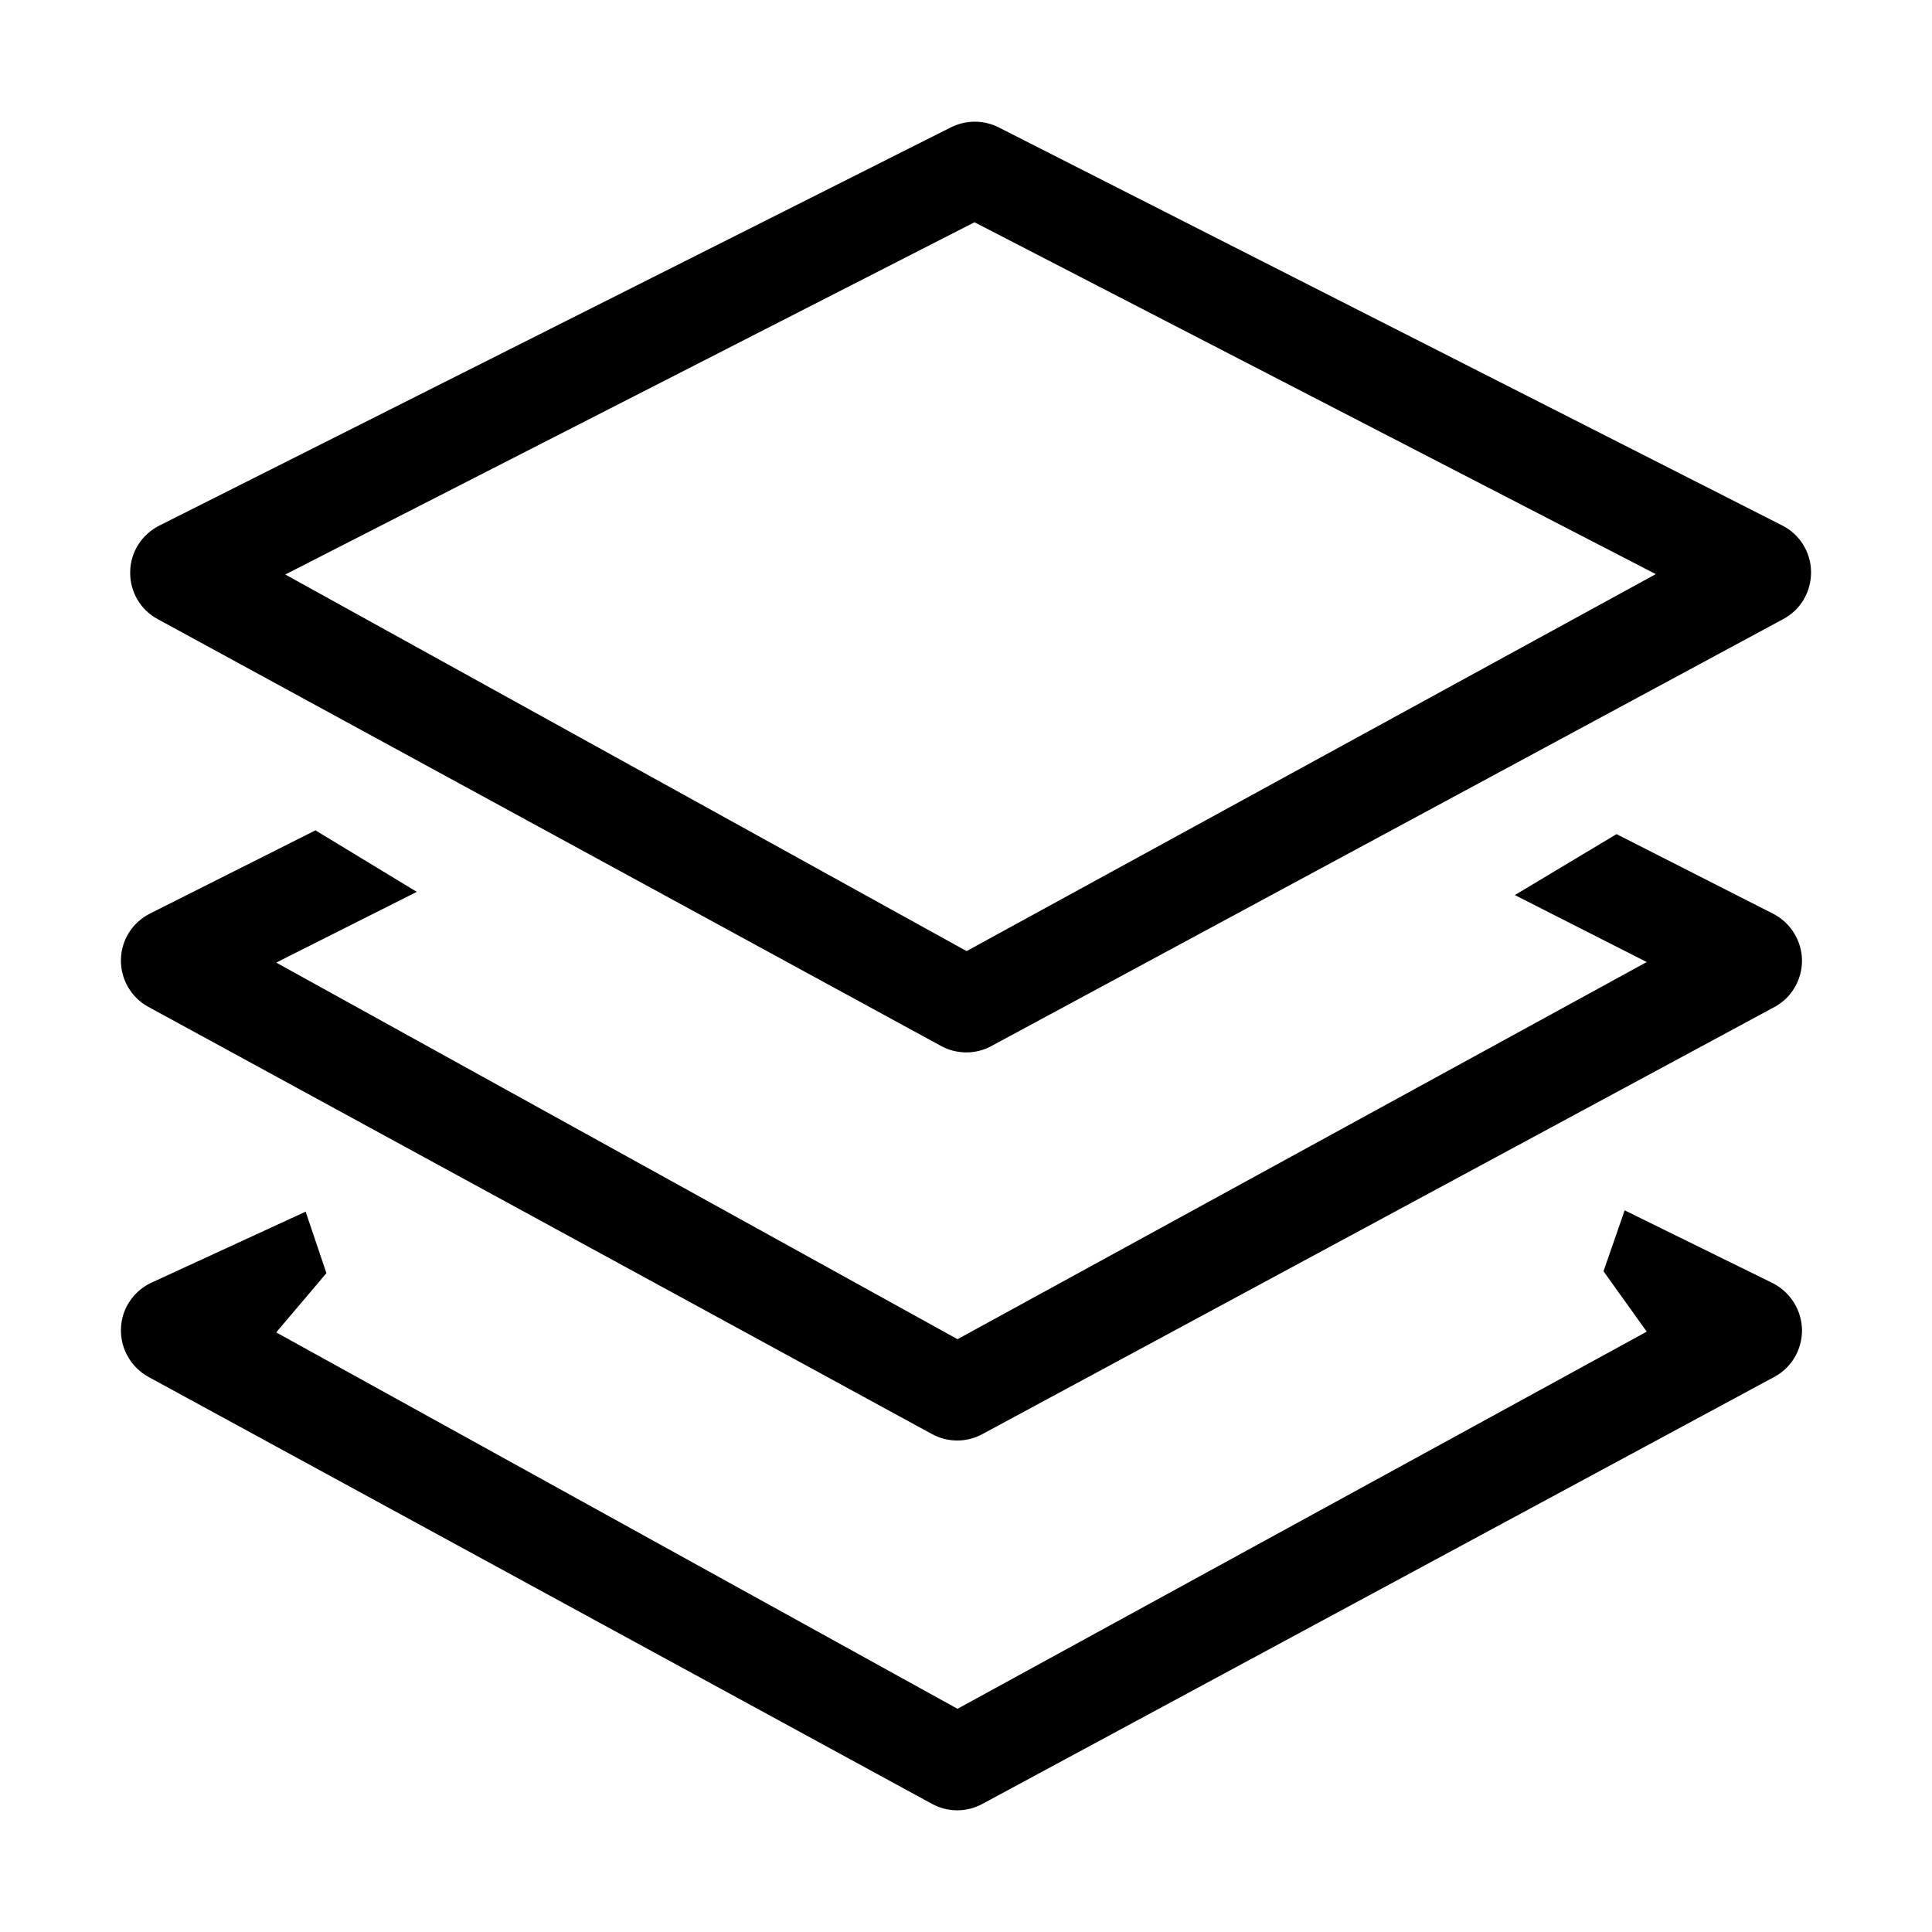 <?xml version="1.0" standalone="no"?><!DOCTYPE svg PUBLIC "-//W3C//DTD SVG 1.1//EN" "http://www.w3.org/Graphics/SVG/1.1/DTD/svg11.dtd"><svg t="1661221523494" class="icon" viewBox="0 0 1024 1024" version="1.1" xmlns="http://www.w3.org/2000/svg" p-id="2411" xmlns:xlink="http://www.w3.org/1999/xlink" width="200" height="200"><defs><style type="text/css"></style></defs><path d="M83.5 328.1l415.3 226.3c4.2 2.3 8.8 3.4 13.4 3.4 4.5 0 9.1-1.1 13.3-3.4l419.7-226.3c9.2-4.9 14.8-14.5 14.7-25-0.1-10.4-6-19.9-15.3-24.6L529.3 67.5c-7.9-4-17.3-4-25.3 0L84.4 278.6c-9.3 4.7-15.3 14.1-15.4 24.6C68.8 313.5 74.4 323.2 83.5 328.1zM516.5 117.8l361.1 186.5L512.3 504.1 151.2 304.5 516.5 117.8z" p-id="2412"></path><path d="M939.8 484.3l-83-42.2-53.9 32.3 69.9 35.5L507.5 709.8 146.4 510.2l74.5-37.5-53.7-32.6-87.7 44.1c-9.3 4.7-15.3 14.1-15.4 24.5-0.2 10.4 5.5 20.1 14.6 25L494 760.1c4.2 2.3 8.8 3.4 13.4 3.4 4.5 0 9.1-1.1 13.3-3.4l419.7-226.3c9.2-4.9 14.8-14.6 14.7-25C954.9 498.5 949 489 939.8 484.3z" p-id="2413"></path><path d="M939.8 680.2l-78.7-38.7-11.2 32.3 22.9 32L507.5 905.7 146.4 706.2l26.6-31.4-11-32.6-82.5 38c-9.3 4.7-15.3 14.1-15.4 24.5-0.2 10.4 5.5 20.1 14.6 25.1L494 956.1c4.2 2.3 8.8 3.4 13.4 3.4 4.5 0 9.1-1.1 13.3-3.4l419.7-226.3c9.2-4.9 14.8-14.5 14.7-25C954.9 694.4 949 685 939.8 680.2z" p-id="2414"></path></svg>